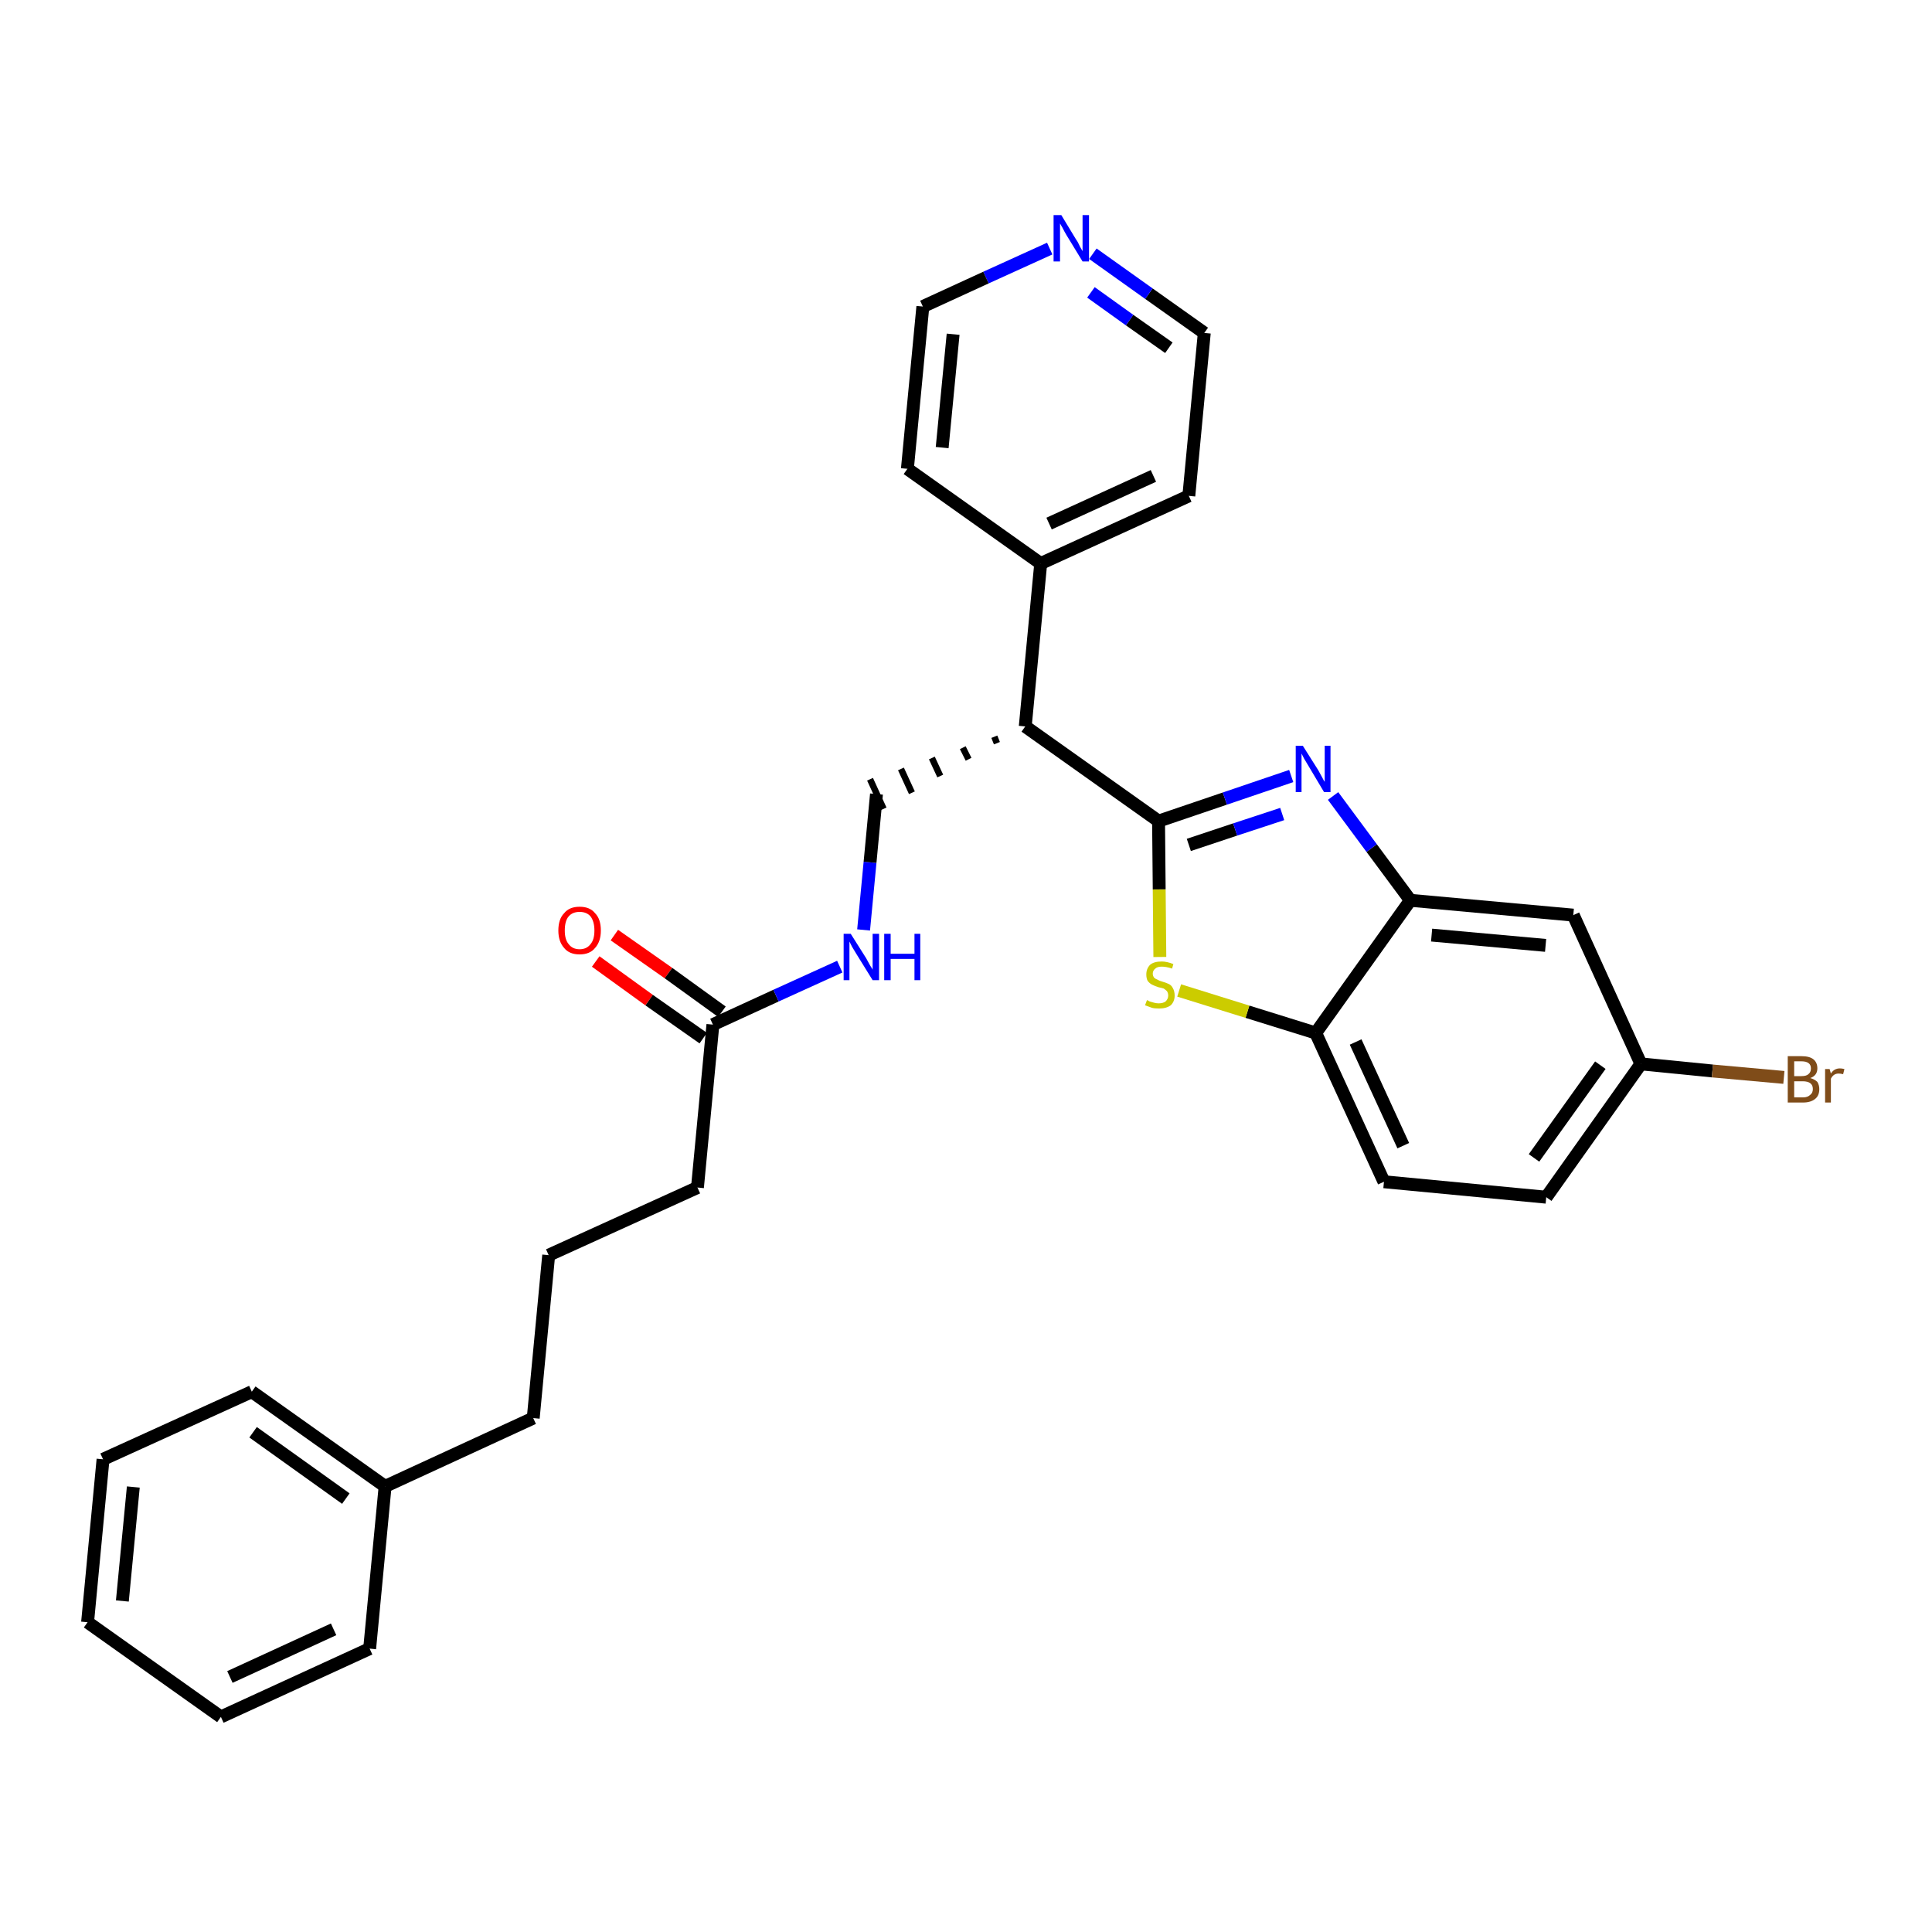 <?xml version='1.0' encoding='iso-8859-1'?>
<svg version='1.1' baseProfile='full'
              xmlns='http://www.w3.org/2000/svg'
                      xmlns:rdkit='http://www.rdkit.org/xml'
                      xmlns:xlink='http://www.w3.org/1999/xlink'
                  xml:space='preserve'
width='300px' height='300px' viewBox='0 0 300 300'>
<!-- END OF HEADER -->
<path class='bond-0 atom-0 atom-1' d='M 92.5,149.3 L 100.8,155.3' style='fill:none;fill-rule:evenodd;stroke:#FF0000;stroke-width:2.0px;stroke-linecap:butt;stroke-linejoin:miter;stroke-opacity:1' />
<path class='bond-0 atom-0 atom-1' d='M 100.8,155.3 L 109.2,161.2' style='fill:none;fill-rule:evenodd;stroke:#000000;stroke-width:2.0px;stroke-linecap:butt;stroke-linejoin:miter;stroke-opacity:1' />
<path class='bond-0 atom-0 atom-1' d='M 95.4,145.2 L 103.8,151.1' style='fill:none;fill-rule:evenodd;stroke:#FF0000;stroke-width:2.0px;stroke-linecap:butt;stroke-linejoin:miter;stroke-opacity:1' />
<path class='bond-0 atom-0 atom-1' d='M 103.8,151.1 L 112.1,157.1' style='fill:none;fill-rule:evenodd;stroke:#000000;stroke-width:2.0px;stroke-linecap:butt;stroke-linejoin:miter;stroke-opacity:1' />
<path class='bond-1 atom-1 atom-2' d='M 110.7,159.1 L 108.3,184.4' style='fill:none;fill-rule:evenodd;stroke:#000000;stroke-width:2.0px;stroke-linecap:butt;stroke-linejoin:miter;stroke-opacity:1' />
<path class='bond-10 atom-1 atom-11' d='M 110.7,159.1 L 120.5,154.6' style='fill:none;fill-rule:evenodd;stroke:#000000;stroke-width:2.0px;stroke-linecap:butt;stroke-linejoin:miter;stroke-opacity:1' />
<path class='bond-10 atom-1 atom-11' d='M 120.5,154.6 L 130.4,150.1' style='fill:none;fill-rule:evenodd;stroke:#0000FF;stroke-width:2.0px;stroke-linecap:butt;stroke-linejoin:miter;stroke-opacity:1' />
<path class='bond-2 atom-2 atom-3' d='M 108.3,184.4 L 85.2,194.9' style='fill:none;fill-rule:evenodd;stroke:#000000;stroke-width:2.0px;stroke-linecap:butt;stroke-linejoin:miter;stroke-opacity:1' />
<path class='bond-3 atom-3 atom-4' d='M 85.2,194.9 L 82.8,220.2' style='fill:none;fill-rule:evenodd;stroke:#000000;stroke-width:2.0px;stroke-linecap:butt;stroke-linejoin:miter;stroke-opacity:1' />
<path class='bond-4 atom-4 atom-5' d='M 82.8,220.2 L 59.8,230.8' style='fill:none;fill-rule:evenodd;stroke:#000000;stroke-width:2.0px;stroke-linecap:butt;stroke-linejoin:miter;stroke-opacity:1' />
<path class='bond-5 atom-5 atom-6' d='M 59.8,230.8 L 39.1,216.1' style='fill:none;fill-rule:evenodd;stroke:#000000;stroke-width:2.0px;stroke-linecap:butt;stroke-linejoin:miter;stroke-opacity:1' />
<path class='bond-5 atom-5 atom-6' d='M 53.7,232.7 L 39.3,222.4' style='fill:none;fill-rule:evenodd;stroke:#000000;stroke-width:2.0px;stroke-linecap:butt;stroke-linejoin:miter;stroke-opacity:1' />
<path class='bond-29 atom-10 atom-5' d='M 57.4,256.0 L 59.8,230.8' style='fill:none;fill-rule:evenodd;stroke:#000000;stroke-width:2.0px;stroke-linecap:butt;stroke-linejoin:miter;stroke-opacity:1' />
<path class='bond-6 atom-6 atom-7' d='M 39.1,216.1 L 16.0,226.6' style='fill:none;fill-rule:evenodd;stroke:#000000;stroke-width:2.0px;stroke-linecap:butt;stroke-linejoin:miter;stroke-opacity:1' />
<path class='bond-7 atom-7 atom-8' d='M 16.0,226.6 L 13.6,251.9' style='fill:none;fill-rule:evenodd;stroke:#000000;stroke-width:2.0px;stroke-linecap:butt;stroke-linejoin:miter;stroke-opacity:1' />
<path class='bond-7 atom-7 atom-8' d='M 20.7,230.9 L 19.0,248.6' style='fill:none;fill-rule:evenodd;stroke:#000000;stroke-width:2.0px;stroke-linecap:butt;stroke-linejoin:miter;stroke-opacity:1' />
<path class='bond-8 atom-8 atom-9' d='M 13.6,251.9 L 34.3,266.6' style='fill:none;fill-rule:evenodd;stroke:#000000;stroke-width:2.0px;stroke-linecap:butt;stroke-linejoin:miter;stroke-opacity:1' />
<path class='bond-9 atom-9 atom-10' d='M 34.3,266.6 L 57.4,256.0' style='fill:none;fill-rule:evenodd;stroke:#000000;stroke-width:2.0px;stroke-linecap:butt;stroke-linejoin:miter;stroke-opacity:1' />
<path class='bond-9 atom-9 atom-10' d='M 35.7,260.4 L 51.8,253.0' style='fill:none;fill-rule:evenodd;stroke:#000000;stroke-width:2.0px;stroke-linecap:butt;stroke-linejoin:miter;stroke-opacity:1' />
<path class='bond-11 atom-11 atom-12' d='M 134.1,144.4 L 135.1,133.9' style='fill:none;fill-rule:evenodd;stroke:#0000FF;stroke-width:2.0px;stroke-linecap:butt;stroke-linejoin:miter;stroke-opacity:1' />
<path class='bond-11 atom-11 atom-12' d='M 135.1,133.9 L 136.1,123.3' style='fill:none;fill-rule:evenodd;stroke:#000000;stroke-width:2.0px;stroke-linecap:butt;stroke-linejoin:miter;stroke-opacity:1' />
<path class='bond-12 atom-13 atom-12' d='M 154.4,114.4 L 154.8,115.4' style='fill:none;fill-rule:evenodd;stroke:#000000;stroke-width:1.0px;stroke-linecap:butt;stroke-linejoin:miter;stroke-opacity:1' />
<path class='bond-12 atom-13 atom-12' d='M 149.5,116.1 L 150.4,117.9' style='fill:none;fill-rule:evenodd;stroke:#000000;stroke-width:1.0px;stroke-linecap:butt;stroke-linejoin:miter;stroke-opacity:1' />
<path class='bond-12 atom-13 atom-12' d='M 144.7,117.7 L 146.0,120.5' style='fill:none;fill-rule:evenodd;stroke:#000000;stroke-width:1.0px;stroke-linecap:butt;stroke-linejoin:miter;stroke-opacity:1' />
<path class='bond-12 atom-13 atom-12' d='M 139.9,119.4 L 141.6,123.1' style='fill:none;fill-rule:evenodd;stroke:#000000;stroke-width:1.0px;stroke-linecap:butt;stroke-linejoin:miter;stroke-opacity:1' />
<path class='bond-12 atom-13 atom-12' d='M 135.1,121.0 L 137.2,125.6' style='fill:none;fill-rule:evenodd;stroke:#000000;stroke-width:1.0px;stroke-linecap:butt;stroke-linejoin:miter;stroke-opacity:1' />
<path class='bond-13 atom-13 atom-14' d='M 159.2,112.8 L 161.6,87.5' style='fill:none;fill-rule:evenodd;stroke:#000000;stroke-width:2.0px;stroke-linecap:butt;stroke-linejoin:miter;stroke-opacity:1' />
<path class='bond-19 atom-13 atom-20' d='M 159.2,112.8 L 179.9,127.5' style='fill:none;fill-rule:evenodd;stroke:#000000;stroke-width:2.0px;stroke-linecap:butt;stroke-linejoin:miter;stroke-opacity:1' />
<path class='bond-14 atom-14 atom-15' d='M 161.6,87.5 L 184.6,77.0' style='fill:none;fill-rule:evenodd;stroke:#000000;stroke-width:2.0px;stroke-linecap:butt;stroke-linejoin:miter;stroke-opacity:1' />
<path class='bond-14 atom-14 atom-15' d='M 162.9,81.3 L 179.1,73.9' style='fill:none;fill-rule:evenodd;stroke:#000000;stroke-width:2.0px;stroke-linecap:butt;stroke-linejoin:miter;stroke-opacity:1' />
<path class='bond-30 atom-19 atom-14' d='M 140.9,72.8 L 161.6,87.5' style='fill:none;fill-rule:evenodd;stroke:#000000;stroke-width:2.0px;stroke-linecap:butt;stroke-linejoin:miter;stroke-opacity:1' />
<path class='bond-15 atom-15 atom-16' d='M 184.6,77.0 L 187.0,51.7' style='fill:none;fill-rule:evenodd;stroke:#000000;stroke-width:2.0px;stroke-linecap:butt;stroke-linejoin:miter;stroke-opacity:1' />
<path class='bond-16 atom-16 atom-17' d='M 187.0,51.7 L 178.4,45.6' style='fill:none;fill-rule:evenodd;stroke:#000000;stroke-width:2.0px;stroke-linecap:butt;stroke-linejoin:miter;stroke-opacity:1' />
<path class='bond-16 atom-16 atom-17' d='M 178.4,45.6 L 169.7,39.4' style='fill:none;fill-rule:evenodd;stroke:#0000FF;stroke-width:2.0px;stroke-linecap:butt;stroke-linejoin:miter;stroke-opacity:1' />
<path class='bond-16 atom-16 atom-17' d='M 181.5,54.0 L 175.4,49.7' style='fill:none;fill-rule:evenodd;stroke:#000000;stroke-width:2.0px;stroke-linecap:butt;stroke-linejoin:miter;stroke-opacity:1' />
<path class='bond-16 atom-16 atom-17' d='M 175.4,49.7 L 169.4,45.4' style='fill:none;fill-rule:evenodd;stroke:#0000FF;stroke-width:2.0px;stroke-linecap:butt;stroke-linejoin:miter;stroke-opacity:1' />
<path class='bond-17 atom-17 atom-18' d='M 163.0,38.6 L 153.1,43.1' style='fill:none;fill-rule:evenodd;stroke:#0000FF;stroke-width:2.0px;stroke-linecap:butt;stroke-linejoin:miter;stroke-opacity:1' />
<path class='bond-17 atom-17 atom-18' d='M 153.1,43.1 L 143.3,47.6' style='fill:none;fill-rule:evenodd;stroke:#000000;stroke-width:2.0px;stroke-linecap:butt;stroke-linejoin:miter;stroke-opacity:1' />
<path class='bond-18 atom-18 atom-19' d='M 143.3,47.6 L 140.9,72.8' style='fill:none;fill-rule:evenodd;stroke:#000000;stroke-width:2.0px;stroke-linecap:butt;stroke-linejoin:miter;stroke-opacity:1' />
<path class='bond-18 atom-18 atom-19' d='M 148.0,51.9 L 146.3,69.5' style='fill:none;fill-rule:evenodd;stroke:#000000;stroke-width:2.0px;stroke-linecap:butt;stroke-linejoin:miter;stroke-opacity:1' />
<path class='bond-20 atom-20 atom-21' d='M 179.9,127.5 L 190.2,124.0' style='fill:none;fill-rule:evenodd;stroke:#000000;stroke-width:2.0px;stroke-linecap:butt;stroke-linejoin:miter;stroke-opacity:1' />
<path class='bond-20 atom-20 atom-21' d='M 190.2,124.0 L 200.5,120.5' style='fill:none;fill-rule:evenodd;stroke:#0000FF;stroke-width:2.0px;stroke-linecap:butt;stroke-linejoin:miter;stroke-opacity:1' />
<path class='bond-20 atom-20 atom-21' d='M 184.6,131.2 L 191.8,128.8' style='fill:none;fill-rule:evenodd;stroke:#000000;stroke-width:2.0px;stroke-linecap:butt;stroke-linejoin:miter;stroke-opacity:1' />
<path class='bond-20 atom-20 atom-21' d='M 191.8,128.8 L 199.1,126.4' style='fill:none;fill-rule:evenodd;stroke:#0000FF;stroke-width:2.0px;stroke-linecap:butt;stroke-linejoin:miter;stroke-opacity:1' />
<path class='bond-31 atom-29 atom-20' d='M 180.1,148.6 L 180.0,138.1' style='fill:none;fill-rule:evenodd;stroke:#CCCC00;stroke-width:2.0px;stroke-linecap:butt;stroke-linejoin:miter;stroke-opacity:1' />
<path class='bond-31 atom-29 atom-20' d='M 180.0,138.1 L 179.9,127.5' style='fill:none;fill-rule:evenodd;stroke:#000000;stroke-width:2.0px;stroke-linecap:butt;stroke-linejoin:miter;stroke-opacity:1' />
<path class='bond-21 atom-21 atom-22' d='M 207.0,123.6 L 213.0,131.7' style='fill:none;fill-rule:evenodd;stroke:#0000FF;stroke-width:2.0px;stroke-linecap:butt;stroke-linejoin:miter;stroke-opacity:1' />
<path class='bond-21 atom-21 atom-22' d='M 213.0,131.7 L 219.0,139.8' style='fill:none;fill-rule:evenodd;stroke:#000000;stroke-width:2.0px;stroke-linecap:butt;stroke-linejoin:miter;stroke-opacity:1' />
<path class='bond-22 atom-22 atom-23' d='M 219.0,139.8 L 244.3,142.1' style='fill:none;fill-rule:evenodd;stroke:#000000;stroke-width:2.0px;stroke-linecap:butt;stroke-linejoin:miter;stroke-opacity:1' />
<path class='bond-22 atom-22 atom-23' d='M 222.3,145.2 L 240.0,146.8' style='fill:none;fill-rule:evenodd;stroke:#000000;stroke-width:2.0px;stroke-linecap:butt;stroke-linejoin:miter;stroke-opacity:1' />
<path class='bond-32 atom-28 atom-22' d='M 204.3,160.4 L 219.0,139.8' style='fill:none;fill-rule:evenodd;stroke:#000000;stroke-width:2.0px;stroke-linecap:butt;stroke-linejoin:miter;stroke-opacity:1' />
<path class='bond-23 atom-23 atom-24' d='M 244.3,142.1 L 254.8,165.2' style='fill:none;fill-rule:evenodd;stroke:#000000;stroke-width:2.0px;stroke-linecap:butt;stroke-linejoin:miter;stroke-opacity:1' />
<path class='bond-24 atom-24 atom-25' d='M 254.8,165.2 L 265.9,166.3' style='fill:none;fill-rule:evenodd;stroke:#000000;stroke-width:2.0px;stroke-linecap:butt;stroke-linejoin:miter;stroke-opacity:1' />
<path class='bond-24 atom-24 atom-25' d='M 265.9,166.3 L 277.0,167.3' style='fill:none;fill-rule:evenodd;stroke:#7F4C19;stroke-width:2.0px;stroke-linecap:butt;stroke-linejoin:miter;stroke-opacity:1' />
<path class='bond-25 atom-24 atom-26' d='M 254.8,165.2 L 240.1,185.9' style='fill:none;fill-rule:evenodd;stroke:#000000;stroke-width:2.0px;stroke-linecap:butt;stroke-linejoin:miter;stroke-opacity:1' />
<path class='bond-25 atom-24 atom-26' d='M 248.5,165.4 L 238.2,179.8' style='fill:none;fill-rule:evenodd;stroke:#000000;stroke-width:2.0px;stroke-linecap:butt;stroke-linejoin:miter;stroke-opacity:1' />
<path class='bond-26 atom-26 atom-27' d='M 240.1,185.9 L 214.9,183.5' style='fill:none;fill-rule:evenodd;stroke:#000000;stroke-width:2.0px;stroke-linecap:butt;stroke-linejoin:miter;stroke-opacity:1' />
<path class='bond-27 atom-27 atom-28' d='M 214.9,183.5 L 204.3,160.4' style='fill:none;fill-rule:evenodd;stroke:#000000;stroke-width:2.0px;stroke-linecap:butt;stroke-linejoin:miter;stroke-opacity:1' />
<path class='bond-27 atom-27 atom-28' d='M 217.9,177.9 L 210.5,161.8' style='fill:none;fill-rule:evenodd;stroke:#000000;stroke-width:2.0px;stroke-linecap:butt;stroke-linejoin:miter;stroke-opacity:1' />
<path class='bond-28 atom-28 atom-29' d='M 204.3,160.4 L 193.7,157.1' style='fill:none;fill-rule:evenodd;stroke:#000000;stroke-width:2.0px;stroke-linecap:butt;stroke-linejoin:miter;stroke-opacity:1' />
<path class='bond-28 atom-28 atom-29' d='M 193.7,157.1 L 183.1,153.8' style='fill:none;fill-rule:evenodd;stroke:#CCCC00;stroke-width:2.0px;stroke-linecap:butt;stroke-linejoin:miter;stroke-opacity:1' />
<path  class='atom-0' d='M 86.7 144.5
Q 86.7 142.7, 87.6 141.8
Q 88.4 140.8, 90.0 140.8
Q 91.6 140.8, 92.4 141.8
Q 93.3 142.7, 93.3 144.5
Q 93.3 146.2, 92.4 147.2
Q 91.6 148.2, 90.0 148.2
Q 88.4 148.2, 87.6 147.2
Q 86.7 146.2, 86.7 144.5
M 90.0 147.4
Q 91.1 147.4, 91.7 146.6
Q 92.3 145.9, 92.3 144.5
Q 92.3 143.1, 91.7 142.3
Q 91.1 141.6, 90.0 141.6
Q 88.9 141.6, 88.3 142.3
Q 87.7 143.0, 87.7 144.5
Q 87.7 145.9, 88.3 146.6
Q 88.9 147.4, 90.0 147.4
' fill='#FF0000'/>
<path  class='atom-11' d='M 132.1 145.0
L 134.5 148.8
Q 134.7 149.2, 135.1 149.9
Q 135.5 150.5, 135.5 150.6
L 135.5 145.0
L 136.5 145.0
L 136.5 152.2
L 135.5 152.2
L 132.9 148.0
Q 132.6 147.5, 132.3 147.0
Q 132.0 146.4, 131.9 146.2
L 131.9 152.2
L 131.0 152.2
L 131.0 145.0
L 132.1 145.0
' fill='#0000FF'/>
<path  class='atom-11' d='M 137.3 145.0
L 138.3 145.0
L 138.3 148.1
L 142.0 148.1
L 142.0 145.0
L 142.9 145.0
L 142.9 152.2
L 142.0 152.2
L 142.0 148.9
L 138.3 148.9
L 138.3 152.2
L 137.3 152.2
L 137.3 145.0
' fill='#0000FF'/>
<path  class='atom-17' d='M 164.8 33.4
L 167.1 37.2
Q 167.4 37.6, 167.7 38.3
Q 168.1 39.0, 168.1 39.0
L 168.1 33.4
L 169.1 33.4
L 169.1 40.6
L 168.1 40.6
L 165.6 36.5
Q 165.3 36.0, 165.0 35.4
Q 164.7 34.9, 164.6 34.7
L 164.6 40.6
L 163.6 40.6
L 163.6 33.4
L 164.8 33.4
' fill='#0000FF'/>
<path  class='atom-21' d='M 202.3 115.8
L 204.7 119.6
Q 204.9 120.0, 205.3 120.7
Q 205.6 121.3, 205.7 121.4
L 205.7 115.8
L 206.6 115.8
L 206.6 123.0
L 205.6 123.0
L 203.1 118.8
Q 202.8 118.3, 202.5 117.8
Q 202.2 117.2, 202.1 117.0
L 202.1 123.0
L 201.2 123.0
L 201.2 115.8
L 202.3 115.8
' fill='#0000FF'/>
<path  class='atom-25' d='M 281.1 167.4
Q 281.8 167.6, 282.2 168.0
Q 282.5 168.5, 282.5 169.1
Q 282.5 170.1, 281.9 170.6
Q 281.2 171.2, 280.0 171.2
L 277.6 171.2
L 277.6 164.0
L 279.7 164.0
Q 281.0 164.0, 281.6 164.5
Q 282.2 165.0, 282.2 165.9
Q 282.2 167.0, 281.1 167.4
M 278.6 164.8
L 278.6 167.1
L 279.7 167.1
Q 280.5 167.1, 280.8 166.8
Q 281.2 166.5, 281.2 165.9
Q 281.2 164.8, 279.7 164.8
L 278.6 164.8
M 280.0 170.4
Q 280.7 170.4, 281.1 170.0
Q 281.5 169.7, 281.5 169.1
Q 281.5 168.5, 281.1 168.2
Q 280.7 167.9, 279.9 167.9
L 278.6 167.9
L 278.6 170.4
L 280.0 170.4
' fill='#7F4C19'/>
<path  class='atom-25' d='M 284.1 166.0
L 284.3 166.7
Q 284.8 165.9, 285.7 165.9
Q 286.0 165.9, 286.4 166.0
L 286.2 166.8
Q 285.8 166.7, 285.5 166.7
Q 285.1 166.7, 284.8 166.9
Q 284.5 167.1, 284.3 167.5
L 284.3 171.2
L 283.4 171.2
L 283.4 166.0
L 284.1 166.0
' fill='#7F4C19'/>
<path  class='atom-29' d='M 178.1 155.3
Q 178.2 155.3, 178.5 155.5
Q 178.8 155.6, 179.2 155.7
Q 179.6 155.8, 179.9 155.8
Q 180.6 155.8, 181.0 155.5
Q 181.4 155.1, 181.4 154.6
Q 181.4 154.2, 181.2 153.9
Q 181.0 153.7, 180.7 153.5
Q 180.4 153.4, 179.9 153.3
Q 179.3 153.1, 178.9 152.9
Q 178.5 152.7, 178.2 152.3
Q 178.0 151.9, 178.0 151.3
Q 178.0 150.4, 178.6 149.8
Q 179.2 149.3, 180.4 149.3
Q 181.2 149.3, 182.2 149.7
L 182.0 150.4
Q 181.1 150.1, 180.4 150.1
Q 179.7 150.1, 179.4 150.4
Q 179.0 150.7, 179.0 151.2
Q 179.0 151.5, 179.2 151.8
Q 179.4 152.0, 179.7 152.1
Q 180.0 152.3, 180.4 152.4
Q 181.1 152.6, 181.5 152.8
Q 181.9 153.0, 182.1 153.4
Q 182.4 153.9, 182.4 154.6
Q 182.4 155.5, 181.8 156.1
Q 181.1 156.6, 180.0 156.6
Q 179.3 156.6, 178.9 156.5
Q 178.4 156.3, 177.8 156.1
L 178.1 155.3
' fill='#CCCC00'/>
</svg>
